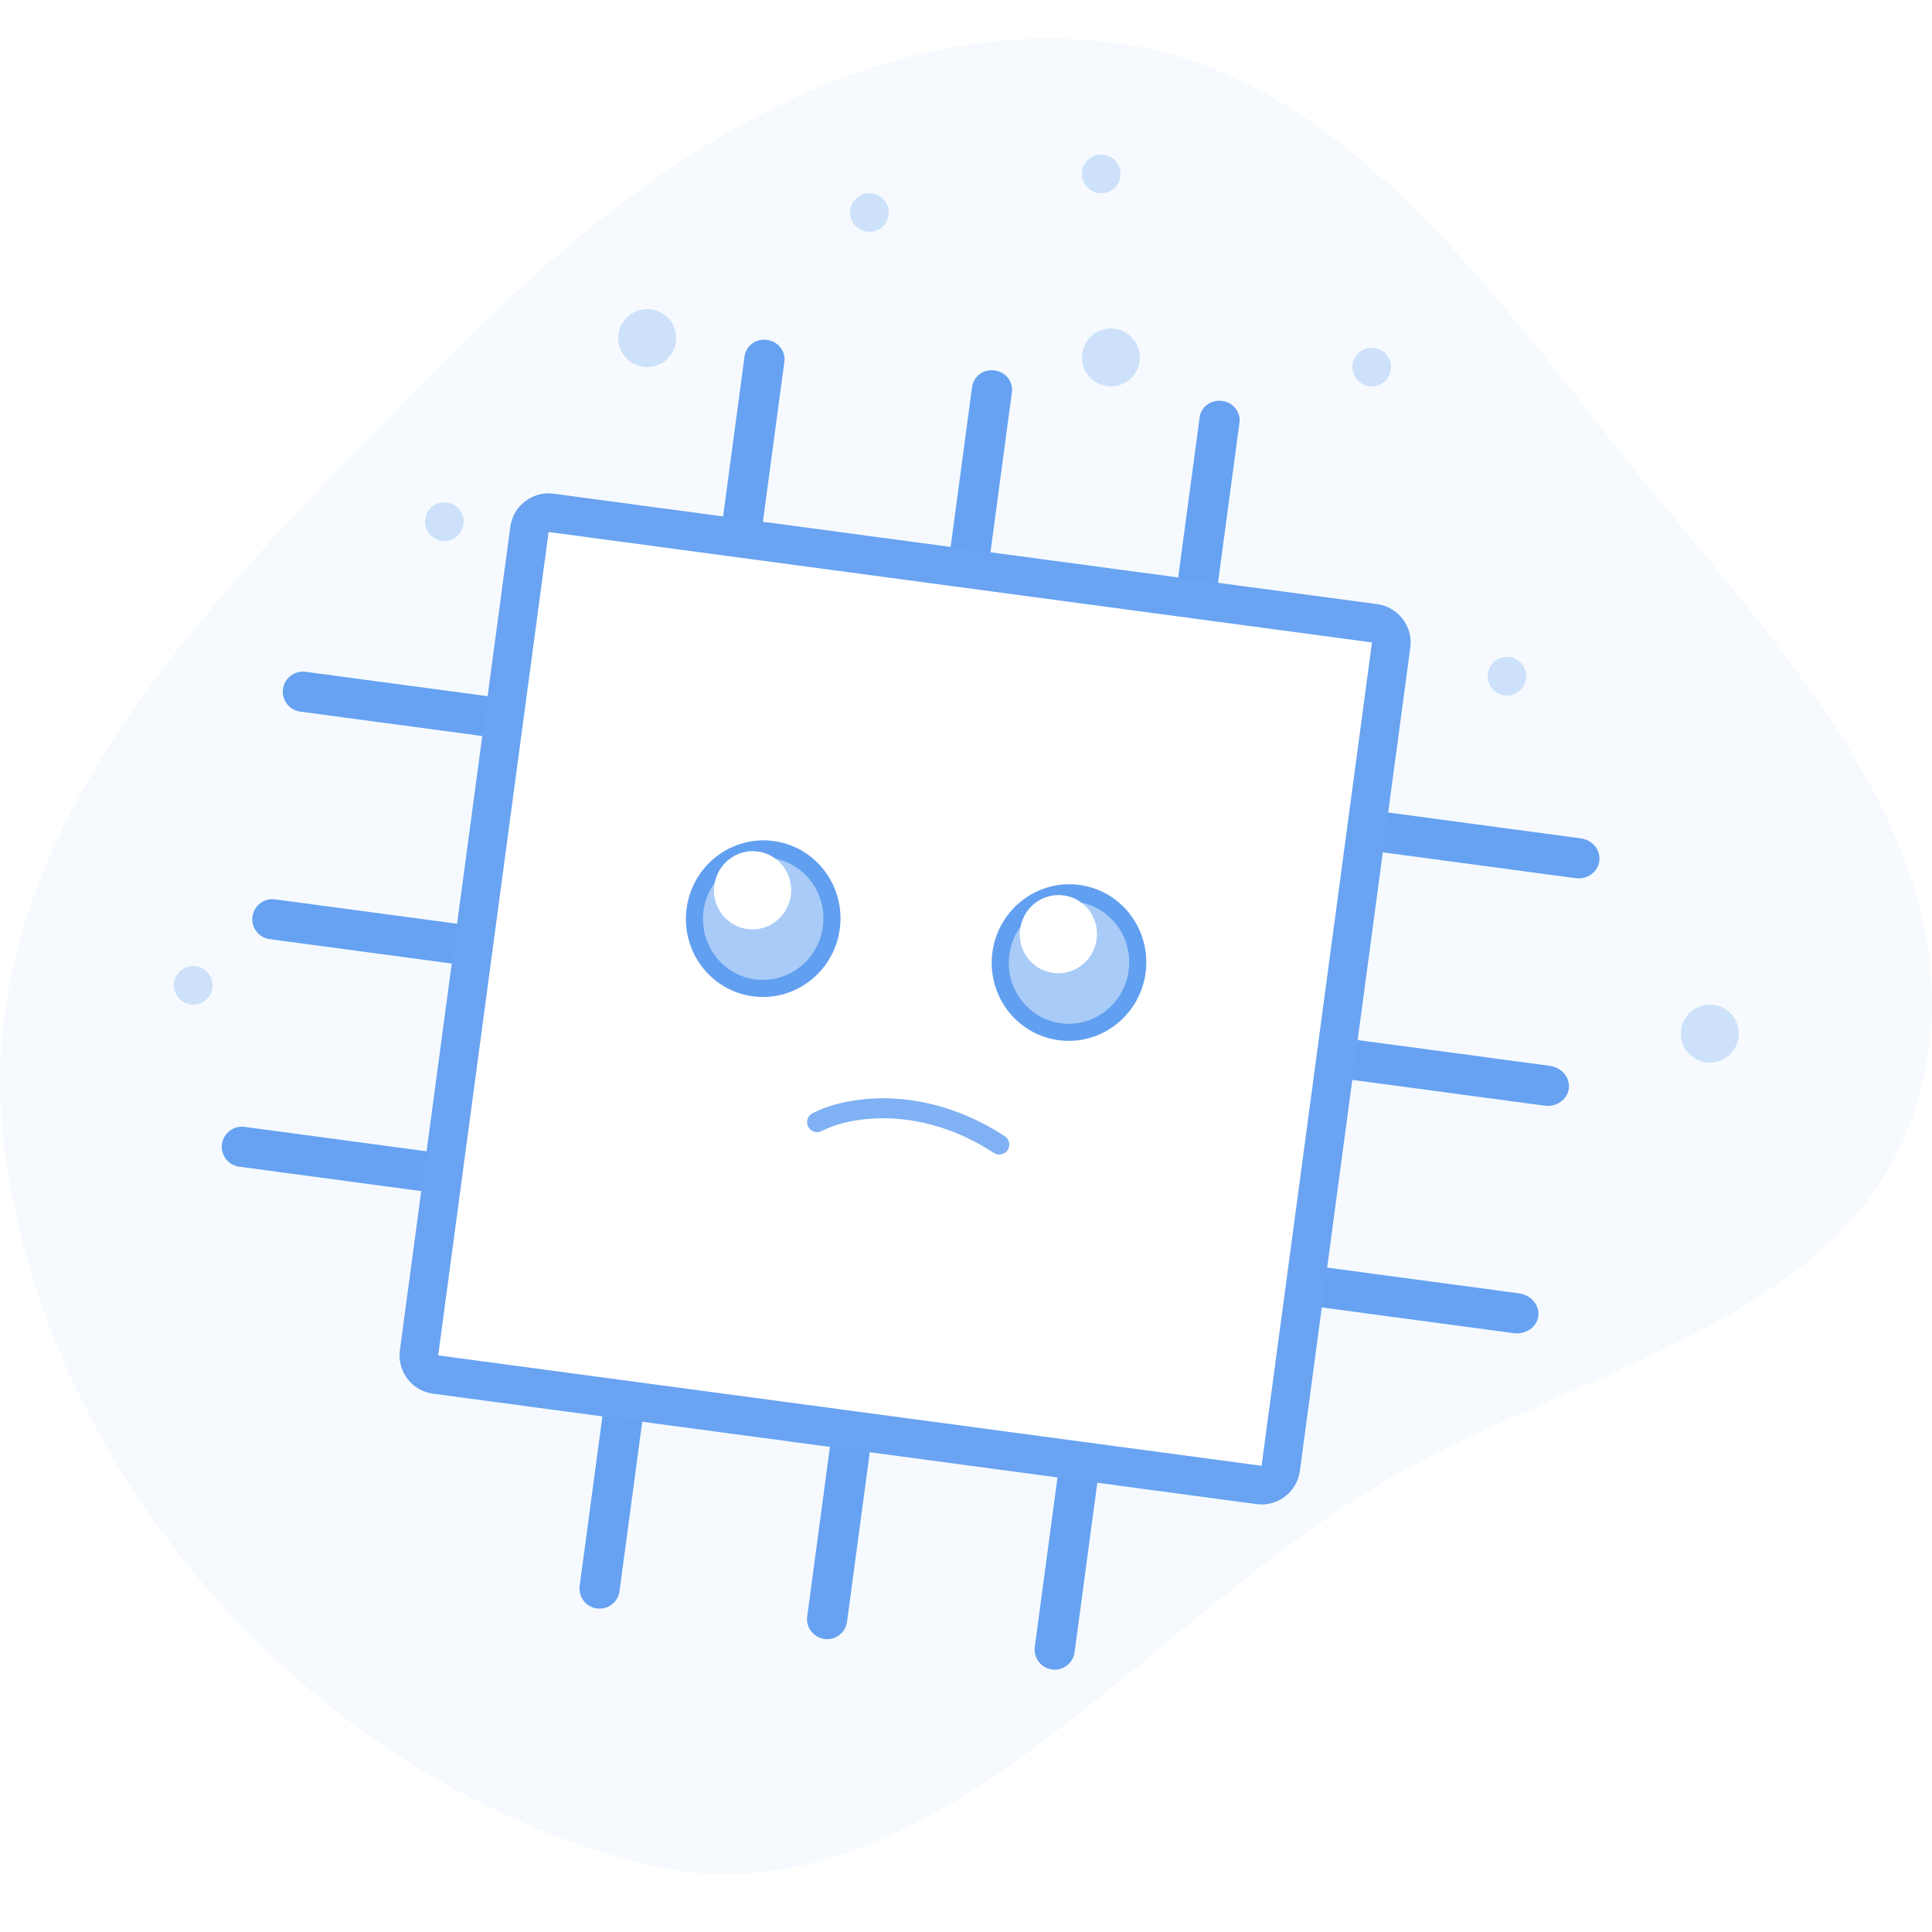 <svg width="200" height="200" viewBox="0 0 200 200" fill="none" xmlns="http://www.w3.org/2000/svg">
    <g clip-path="url(#clip0_15922_44989)">
        <path opacity="0.04" d="M113.282 4.193C137.029 6.171 152.461 27.524 167.643 46.665C183.352 66.47 204.931 87.313 198.99 112.255C193.1 136.982 163.144 141.274 142.044 154.13C116.573 169.65 95.286 200.096 66.598 192.923C33.455 184.635 4.882 153.943 0.425 118.716C-3.767 85.582 23.85 59.917 46.822 36.607C65.26 17.896 87.632 2.058 113.282 4.193ZM57.323 51.108C55.134 50.815 53.121 52.351 52.827 54.541L41.397 139.778C41.103 141.967 42.64 143.98 44.83 144.274L130.067 155.704C132.256 155.998 134.269 154.461 134.563 152.271L145.993 67.034C146.287 64.845 144.75 62.832 142.56 62.538L57.323 51.108Z" fill="#2A7DEC"/>
        <path opacity="0.7" d="M126.512 41.502C127.65 41.655 128.456 42.656 128.311 43.738L126.086 60.33L142.56 62.539C144.749 62.832 146.286 64.845 145.993 67.035L143.703 84.112L163.649 86.787C164.857 86.949 165.713 88.002 165.56 89.14C165.408 90.279 164.304 91.07 163.096 90.909L143.15 88.234L140.544 107.667L160.434 110.335C161.673 110.501 162.554 111.559 162.401 112.697C162.248 113.835 161.12 114.622 159.882 114.456L139.991 111.789L137.385 131.222L157.243 133.885C158.5 134.054 159.395 135.114 159.243 136.252C159.09 137.39 157.947 138.177 156.69 138.008L136.832 135.345L134.562 152.272C134.268 154.461 132.256 155.998 130.066 155.705L113.593 153.496L111.24 171.04C111.087 172.178 110.04 172.978 108.902 172.825C107.764 172.672 106.966 171.625 107.119 170.487L109.471 152.943L90.038 150.337L87.685 167.881C87.532 169.019 86.485 169.819 85.347 169.666C84.209 169.513 83.409 168.466 83.562 167.328L85.915 149.784L66.483 147.178L64.13 164.722C63.978 165.86 62.931 166.66 61.792 166.507C60.654 166.355 59.855 165.308 60.007 164.169L62.36 146.625L44.829 144.274L44.428 144.199C42.456 143.728 41.122 141.831 41.396 139.778L43.606 123.303L24.763 120.776C23.625 120.623 22.825 119.578 22.977 118.44C23.13 117.301 24.177 116.502 25.315 116.655L44.158 119.181L46.764 99.748L27.922 97.221C26.783 97.068 25.984 96.021 26.136 94.883C26.289 93.745 27.336 92.947 28.474 93.1L47.317 95.627L49.923 76.193L31.08 73.666C29.942 73.514 29.142 72.466 29.295 71.328C29.448 70.19 30.495 69.39 31.633 69.543L50.476 72.07L52.827 54.541C53.102 52.489 54.889 51.01 56.916 51.075L57.323 51.108L74.853 53.459L77.077 36.881C77.223 35.792 78.264 35.032 79.403 35.185C80.541 35.338 81.346 36.345 81.2 37.434L78.977 54.012L98.408 56.618L100.631 40.042C100.777 38.952 101.819 38.191 102.958 38.344C104.096 38.496 104.901 39.505 104.754 40.595L102.532 57.171L121.965 59.777L124.19 43.185C124.335 42.104 125.375 41.35 126.512 41.502ZM45.361 140.31L130.598 151.74L142.028 66.503L56.791 55.073L45.361 140.31Z" fill="#2A7DEC"/>
        <path opacity="0.6" d="M84.096 115.252C87.213 113.604 95.327 111.976 104.015 117.617C104.493 117.928 104.628 118.567 104.318 119.045C104.007 119.524 103.368 119.661 102.889 119.35C94.879 114.149 87.571 115.756 85.064 117.081C84.559 117.348 83.933 117.154 83.667 116.649C83.4 116.145 83.592 115.519 84.096 115.252Z" fill="#2A7DEC"/>
        <circle opacity="0.2" cx="67" cy="35" r="3" fill="#2A7DEC"/>
        <circle opacity="0.2" cx="115" cy="37" r="3" fill="#2A7DEC"/>
        <circle opacity="0.2" cx="177" cy="107" r="3" fill="#2A7DEC"/>
        <circle opacity="0.2" cx="90" cy="22" r="2" fill="#2A7DEC"/>
        <circle opacity="0.2" cx="46" cy="54" r="2" fill="#2A7DEC"/>
        <circle opacity="0.2" cx="20" cy="102" r="2" fill="#2A7DEC"/>
        <circle opacity="0.2" cx="114" cy="18" r="2" fill="#2A7DEC"/>
        <circle opacity="0.2" cx="142" cy="38" r="2" fill="#2A7DEC"/>
        <circle opacity="0.2" cx="156" cy="70" r="2" fill="#2A7DEC"/>
        <path opacity="0.56" d="M111.815 91.621C116.186 92.248 119.212 96.35 118.577 100.781L118.507 101.191C117.687 105.399 113.746 108.274 109.511 107.666C105.277 107.058 102.304 103.192 102.701 98.922L102.749 98.51C103.385 94.079 107.444 90.994 111.815 91.621ZM110.138 92.689C108.031 92.387 106.073 93.811 105.651 95.899C105.059 96.713 104.65 97.684 104.496 98.759C103.996 102.247 106.379 105.434 109.762 105.92C113.146 106.405 116.329 104.018 116.83 100.529C117.312 97.172 115.123 94.095 111.941 93.435C111.427 93.051 110.815 92.786 110.138 92.689Z" fill="#2A7DEC"/>
        <path opacity="0.56" d="M80.156 87.077C84.527 87.704 87.555 91.807 86.919 96.237L86.85 96.648C86.03 100.856 82.088 103.731 77.854 103.123C73.62 102.515 70.647 98.649 71.043 94.379L71.092 93.967C71.728 89.536 75.786 86.451 80.156 87.077ZM78.481 88.146C76.374 87.844 74.416 89.268 73.993 91.356C73.402 92.17 72.993 93.141 72.839 94.216C72.338 97.704 74.721 100.891 78.105 101.377C81.489 101.862 84.672 99.475 85.173 95.987C85.655 92.63 83.466 89.553 80.286 88.892C79.772 88.508 79.159 88.243 78.481 88.146Z" fill="#2A7DEC"/>
        <path opacity="0.4" d="M111.815 91.621C116.186 92.248 119.214 96.348 118.579 100.779C117.943 105.21 113.884 108.293 109.513 107.666C105.142 107.039 102.114 102.939 102.75 98.508C103.386 94.077 107.445 90.993 111.815 91.621ZM110.138 92.689C107.953 92.376 105.923 93.918 105.605 96.133C105.288 98.348 106.802 100.399 108.987 100.713C111.172 101.026 113.202 99.484 113.52 97.269C113.838 95.054 112.324 93.003 110.138 92.689Z" fill="#2A7DEC"/>
        <path opacity="0.4" d="M80.158 87.078C84.529 87.705 87.557 91.805 86.922 96.236C86.286 100.667 82.227 103.75 77.856 103.123C73.485 102.496 70.457 98.396 71.093 93.965C71.729 89.534 75.787 86.451 80.158 87.078ZM78.481 88.146C76.296 87.833 74.266 89.375 73.948 91.59C73.63 93.805 75.144 95.856 77.33 96.17C79.515 96.484 81.544 94.942 81.863 92.726C82.18 90.511 80.667 88.46 78.481 88.146Z" fill="#2A7DEC"/>
    </g>
    <defs>
        <clipPath id="clip0_15922_44989">
            <rect width="200" height="200" rx="16" fill="white"/>
        </clipPath>
    </defs>
</svg>
